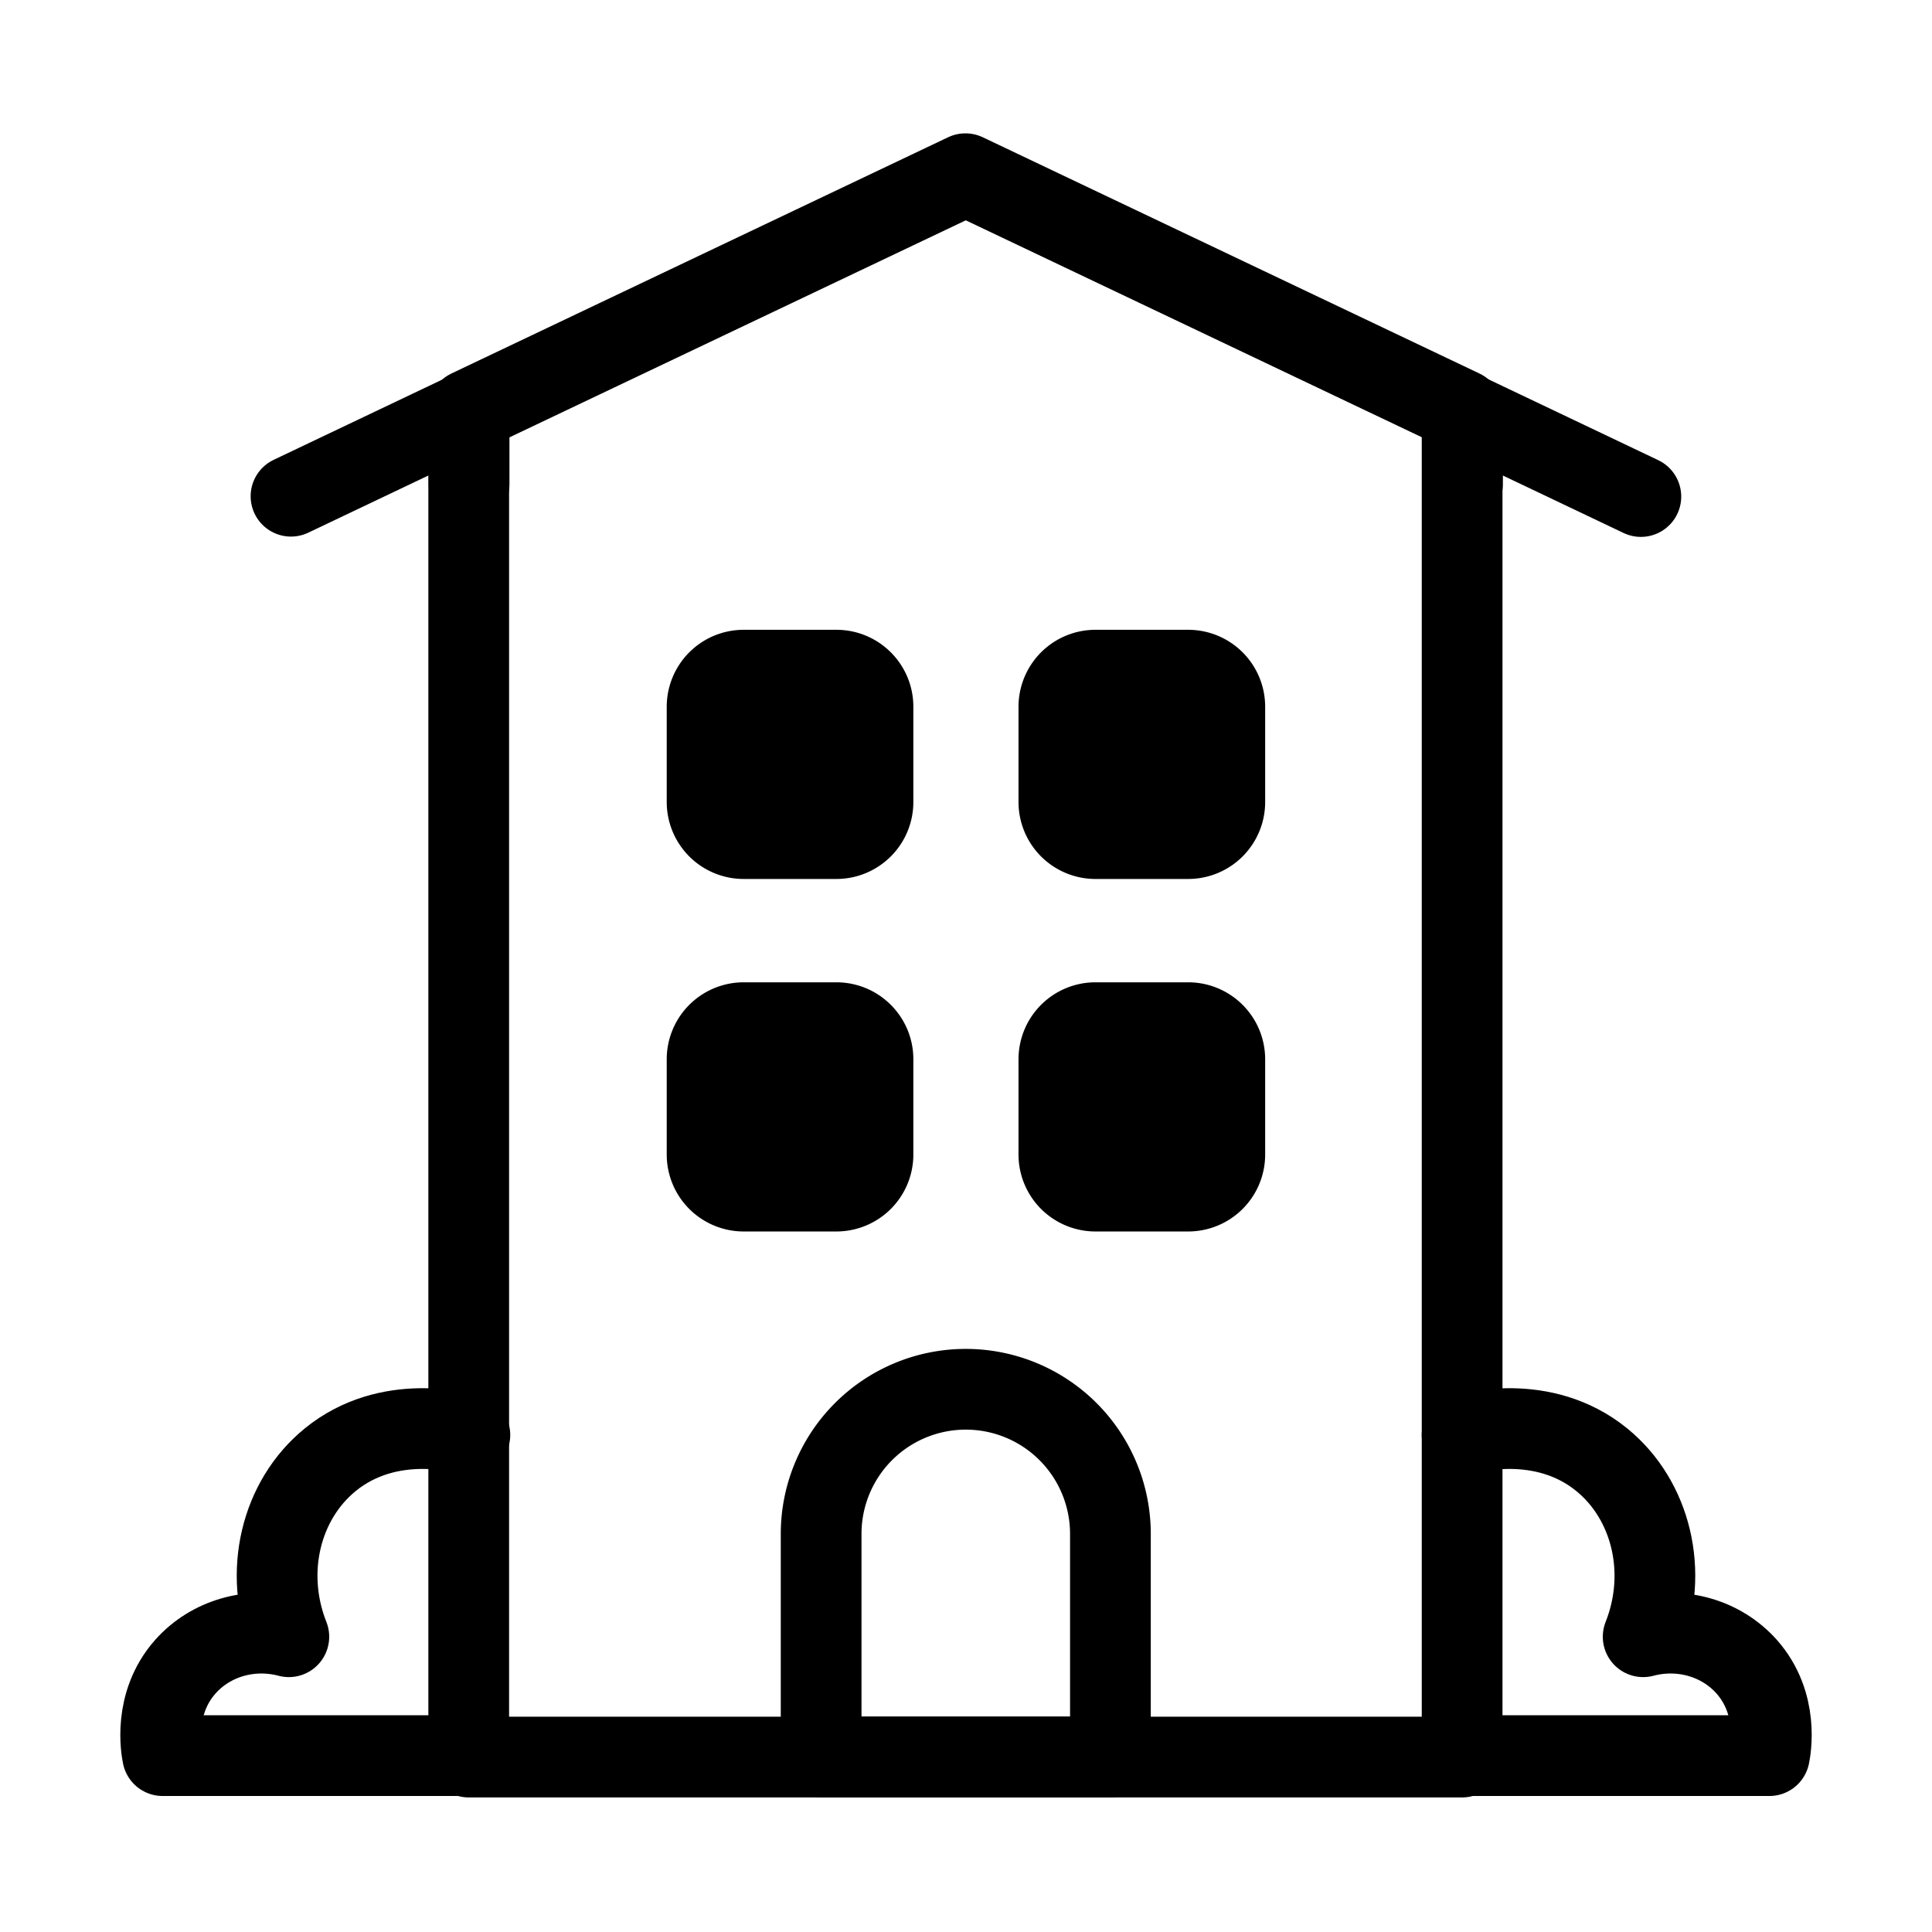 <svg xmlns="http://www.w3.org/2000/svg" xml:space="preserve" style="fill-rule:evenodd;clip-rule:evenodd;stroke-linecap:round;stroke-linejoin:round;stroke-miterlimit:10" viewBox="0 0 24 24" stroke-width="1.5" stroke="currentColor" aria-hidden="true" data-slot="icon">
  <path d="M0 6.03h-3.319a1.31 1.31 0 0 1-1.31-1.31V1.309A1.31 1.31 0 0 1-3.319 0H0c.724 0 1.31.586 1.31 1.309V4.72A1.31 1.31 0 0 1 0 6.03" style="fill-rule:nonzero;stroke:#000;stroke-width:2.89px;stroke-linecap:butt;stroke-miterlimit:2" transform="matrix(.347 0 0 .347 10.39 8.325)"/>
  <path d="M0 6.03h-3.319a1.31 1.31 0 0 1-1.31-1.31V1.309A1.31 1.31 0 0 1-3.319 0H0a1.31 1.31 0 0 1 1.311 1.309V4.72A1.31 1.31 0 0 1 0 6.03" style="fill-rule:nonzero;stroke:#000;stroke-width:2.89px;stroke-linecap:butt;stroke-miterlimit:2" transform="matrix(.347 0 0 .347 14.76 8.325)"/>
  <path d="M0 6.03h-3.319a1.31 1.31 0 0 1-1.31-1.31V1.309A1.31 1.31 0 0 1-3.319 0H0c.724 0 1.31.586 1.31 1.309V4.72A1.31 1.31 0 0 1 0 6.03" style="fill-rule:nonzero;stroke:#000;stroke-width:2.89px;stroke-linecap:butt;stroke-miterlimit:2" transform="matrix(.347 0 0 .347 10.39 12.704)"/>
  <path d="M0 6.03h-3.319a1.31 1.31 0 0 1-1.31-1.31V1.309A1.31 1.31 0 0 1-3.319 0H0a1.31 1.31 0 0 1 1.311 1.309V4.72A1.31 1.31 0 0 1 0 6.03" style="fill-rule:nonzero;stroke:#000;stroke-width:2.89px;stroke-linecap:butt;stroke-miterlimit:2" transform="matrix(.347 0 0 .347 14.76 12.704)"/>
  <path d="M0-39.767V8.458h-35.563v-48.225l17.782-8.458z" style="fill:none;fill-rule:nonzero;stroke:#000;stroke-width:2.89px" transform="matrix(.347 0 0 .347 18.163 18.892)"/>
  <path d="M0 13.161h-10.356V5.178A5.178 5.178 0 1 1 0 5.178z" style="fill:none;fill-rule:nonzero;stroke:#000;stroke-width:2.89px" transform="matrix(.347 0 0 .347 13.794 17.258)"/>
  <path d="M-23.305-12.258h2.59l8.457 17.781-8.457 17.782h-2.59" style="fill:none;fill-rule:nonzero;stroke:#000;stroke-width:2.89px" transform="matrix(0 -.347 -.347 0 13.914 -2.072)"/>
  <path d="M-25.49-5.753H1.298" style="fill:none;fill-rule:nonzero;stroke:#000;stroke-width:2.89px" transform="matrix(-.313 .149 .149 .313 4.878 7.772)"/>
  <path d="M-1.298-5.753h26.787" style="fill:none;fill-rule:nonzero;stroke:#000;stroke-width:2.89px" transform="matrix(.313 .149 .149 -.313 13.263 .57)"/>
  <path d="M0-10.648c-.223-.068-2.887-.833-5 .889-1.771 1.444-2.399 4.021-1.481 6.336-1.362-.361-2.799.053-3.704 1.071C-11.362-1.025-11.038.65-11 .833H0" style="fill:none;fill-rule:nonzero;stroke:#000;stroke-width:2.89px" transform="matrix(.347 0 0 .347 5.837 21.52)"/>
  <path d="M0-10.648c.224-.068 2.888-.833 5 .889 1.771 1.444 2.399 4.021 1.481 6.336 1.362-.361 2.799.053 3.705 1.071C11.363-1.025 11.039.65 11 .833H0" style="fill:none;fill-rule:nonzero;stroke:#000;stroke-width:2.89px" transform="matrix(.347 0 0 .347 18.163 21.52)"/>
</svg>
